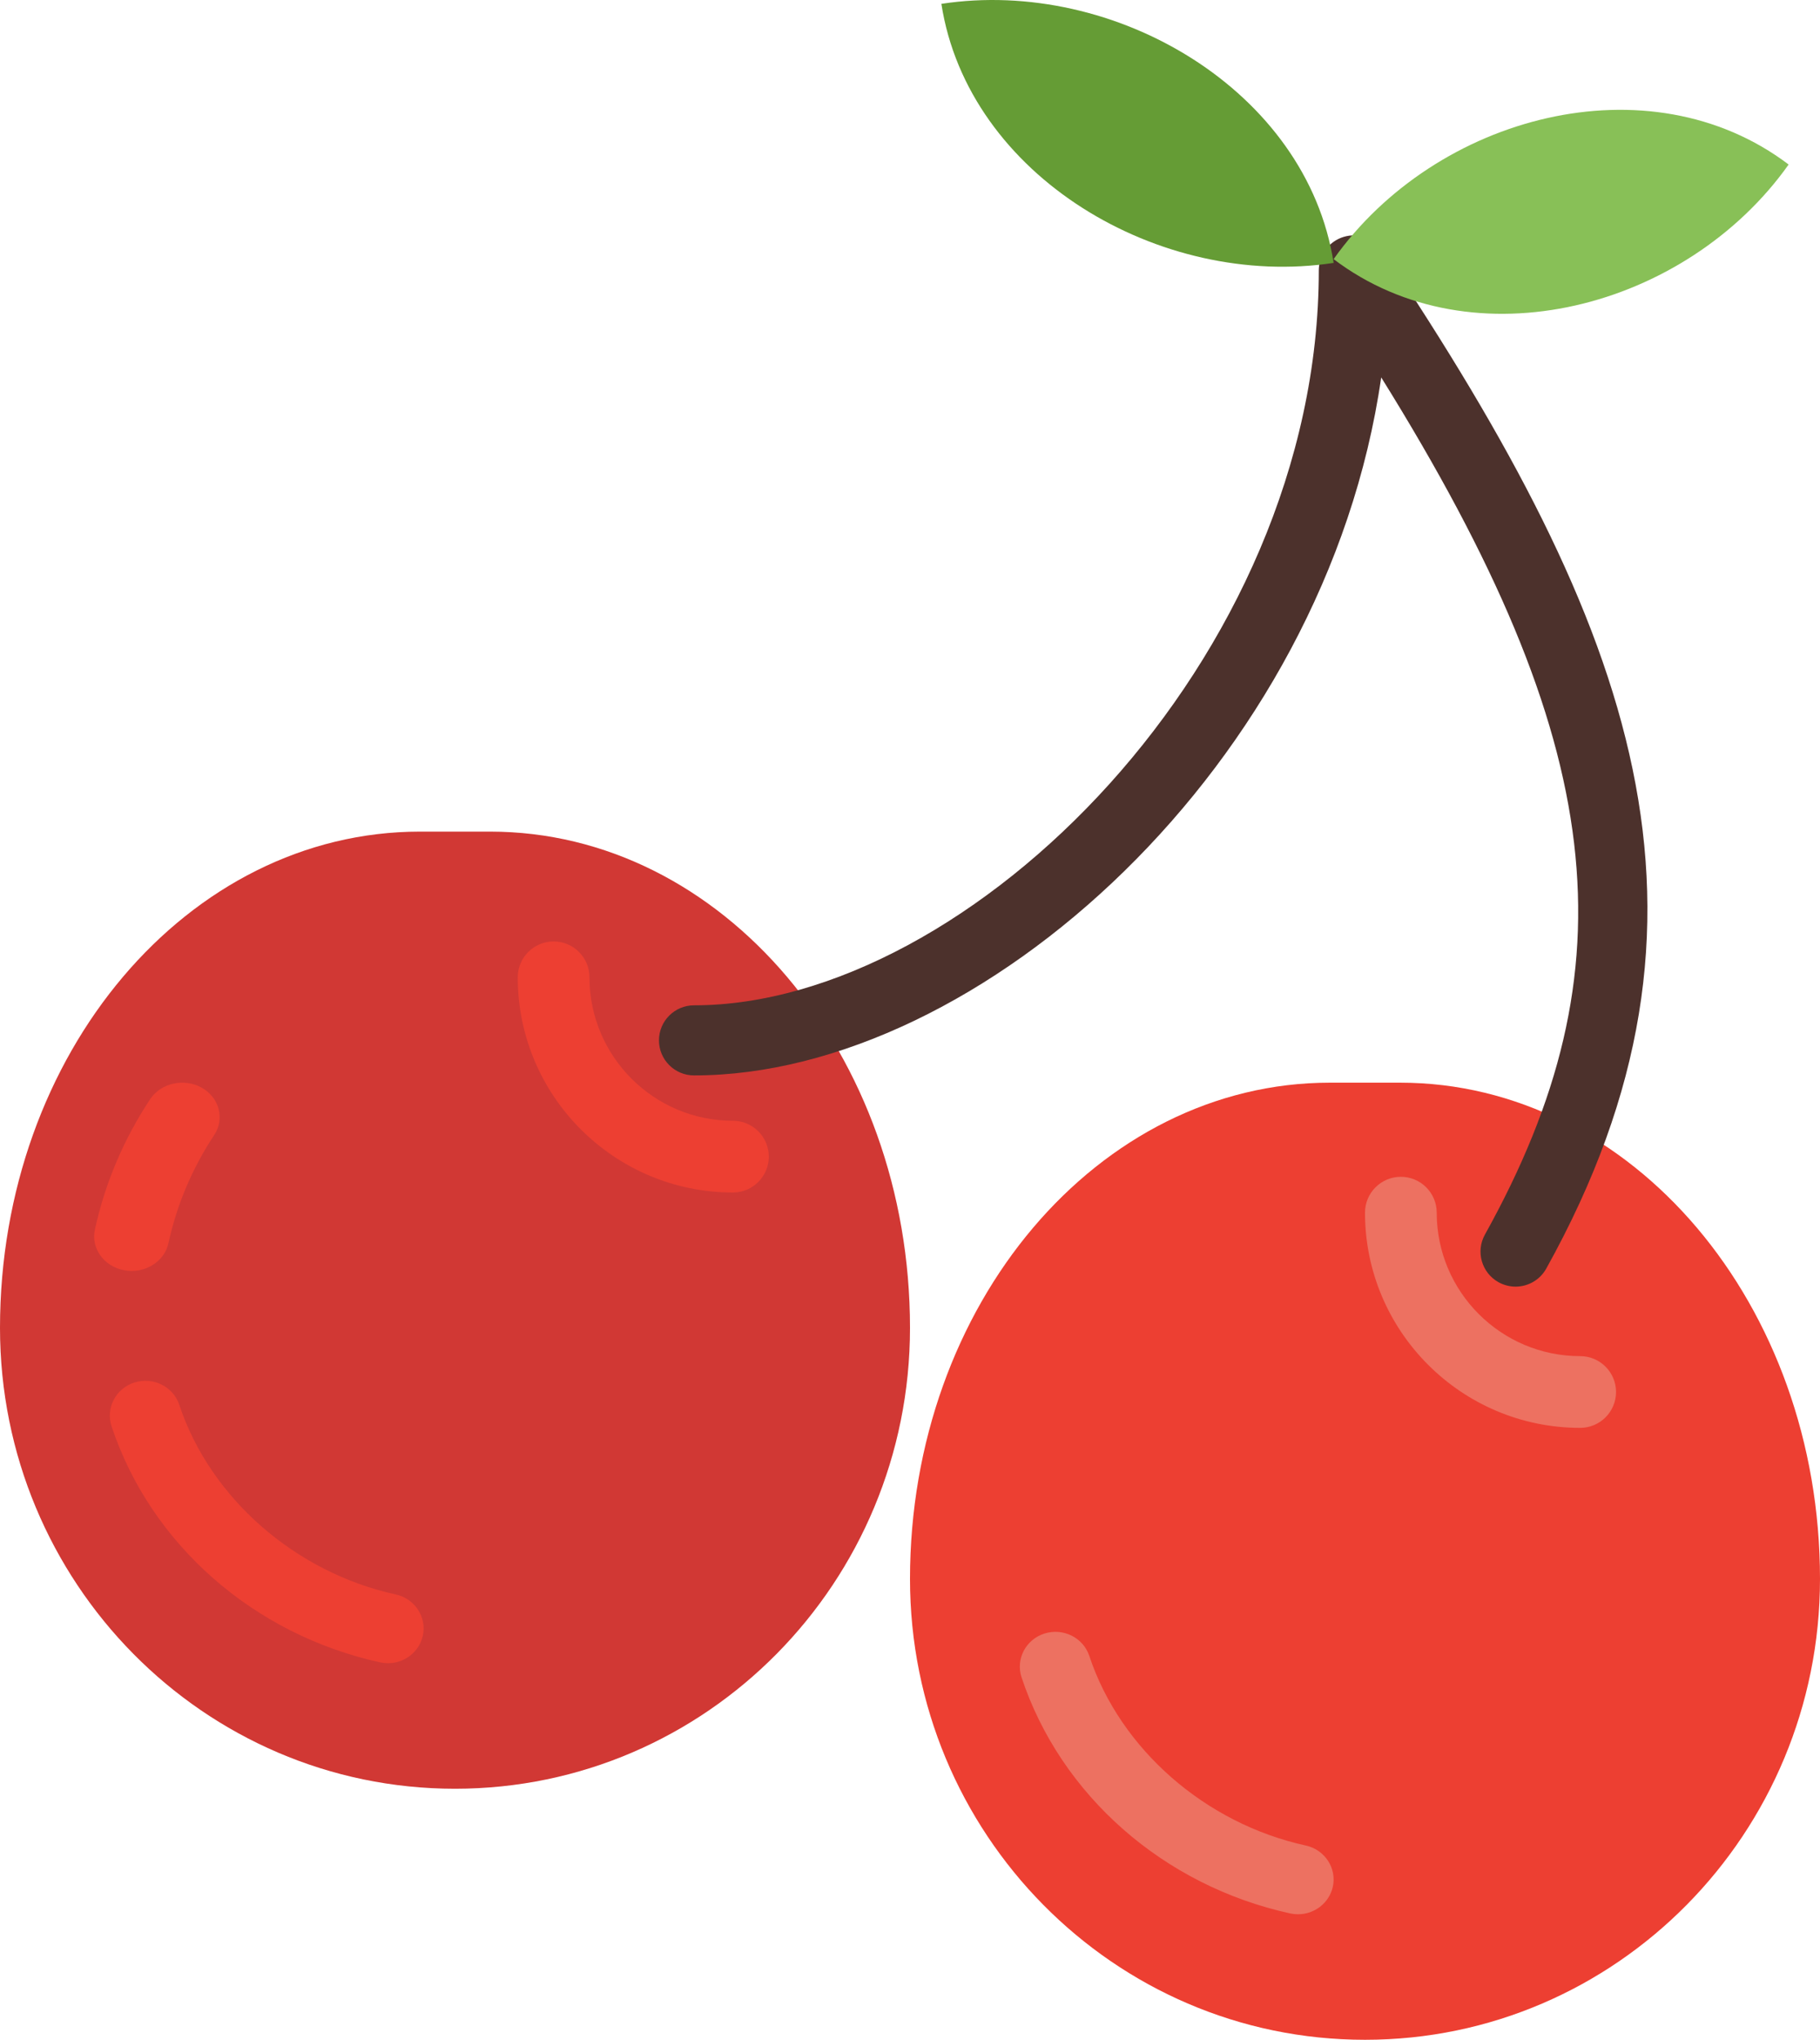 <?xml version="1.0" encoding="UTF-8"?>
<svg width="116px" height="130px" viewBox="0 0 116 130" version="1.1" xmlns="http://www.w3.org/2000/svg" xmlns:xlink="http://www.w3.org/1999/xlink">
    <!-- Generator: Sketch 49.3 (51167) - http://www.bohemiancoding.com/sketch -->
    <title>cherries</title>
    <desc>Created with Sketch.</desc>
    <defs></defs>
    <g id="version-3" stroke="none" stroke-width="1" fill="none" fill-rule="evenodd">
        <g id="Desktop-HD-Copy-22" transform="translate(-1049, -2221)" fill-rule="nonzero">
            <g id="cherries" transform="translate(1049, 2221)">
                <path d="M0,84.63 C0,67.147 11.973,53 26.769,53 L31.231,53 C46.027,53 58,67.147 58,84.63 C58,100.851 45.017,114 29,114 C12.983,114 0,100.849 0,84.63 Z" id="Shape" fill="#D13834"></path>
                <path d="M24.731,106 C24.568,106 24.4,105.982 24.234,105.947 C16.167,104.181 9.606,98.418 7.111,90.902 C6.725,89.738 7.376,88.487 8.57,88.108 C9.765,87.733 11.042,88.367 11.428,89.534 C13.4,95.473 18.817,100.216 25.226,101.618 C26.448,101.886 27.217,103.07 26.945,104.266 C26.705,105.297 25.77,106 24.731,106 Z" id="Shape" fill="#ED3F32"></path>
                <path d="M8.393,81 C8.237,81 8.077,80.987 7.917,80.956 C6.625,80.717 5.787,79.556 6.047,78.368 C6.699,75.393 7.886,72.596 9.572,70.052 C10.26,69.017 11.731,68.692 12.856,69.32 C13.981,69.953 14.337,71.304 13.651,72.341 C12.257,74.446 11.273,76.766 10.733,79.238 C10.504,80.279 9.505,81 8.393,81 Z" id="Shape" fill="#ED3F32"></path>
                <path d="M58,100.63 C58,83.147 69.973,69 84.769,69 L89.231,69 C104.027,69 116,83.147 116,100.63 C116,116.851 103.017,130 87,130 C70.983,130 58,116.849 58,100.63 Z" id="Shape" fill="#ED3F32"></path>
                <path d="M46.714,76 C39.151,76 33,69.849 33,62.286 C33,61.024 34.024,60 35.286,60 C36.547,60 37.571,61.024 37.571,62.286 C37.571,67.328 41.672,71.429 46.714,71.429 C47.976,71.429 49,72.453 49,73.714 C49,74.976 47.976,76 46.714,76 Z" id="Shape" fill="#ED3F32"></path>
                <path d="M100.714,91 C93.151,91 87,84.849 87,77.286 C87,76.024 88.024,75 89.286,75 C90.547,75 91.571,76.024 91.571,77.286 C91.571,82.328 95.672,86.429 100.714,86.429 C101.976,86.429 103,87.453 103,88.714 C103,89.976 101.976,91 100.714,91 Z" id="Shape" fill="#ED7161"></path>
                <path d="M96.596,82 C96.229,82 95.856,81.908 95.512,81.719 C94.434,81.12 94.043,79.76 94.644,78.681 C104.094,61.686 102.552,47.377 88.033,24.052 C84.495,48.647 62.509,68.538 44.235,68.538 C43.001,68.538 42,67.537 42,66.304 C42,65.071 43.001,64.071 44.235,64.071 C61.787,64.071 84.055,42.017 84.055,17.234 C84.055,16.251 84.701,15.38 85.642,15.096 C86.583,14.81 87.602,15.177 88.149,15.994 C104.199,40.051 111.048,58.376 98.551,80.852 C98.142,81.585 97.38,82 96.596,82 Z" id="Shape" fill="#4C312C"></path>
                <path d="M85,16.515 C93.889,23.25 107.484,19.675 114,10.486 C105.111,3.748 91.516,7.326 85,16.515 Z" id="Shape" fill="#88C057"></path>
                <path d="M60,0.245 C61.702,11.224 73.943,18.445 85,16.755 C83.295,5.776 71.055,-1.445 60,0.245 Z" id="Shape" fill="#659C35"></path>
                <path d="M82.731,122 C82.568,122 82.4,121.982 82.234,121.947 C74.167,120.182 67.606,114.417 65.111,106.903 C64.725,105.739 65.376,104.488 66.57,104.109 C67.763,103.73 69.042,104.369 69.428,105.535 C71.4,111.473 76.817,116.215 83.226,117.619 C84.448,117.887 85.217,119.073 84.945,120.266 C84.705,121.299 83.768,122 82.731,122 Z" id="Shape" fill="#ED7161"></path>
            </g>
        </g>
    </g>
</svg>